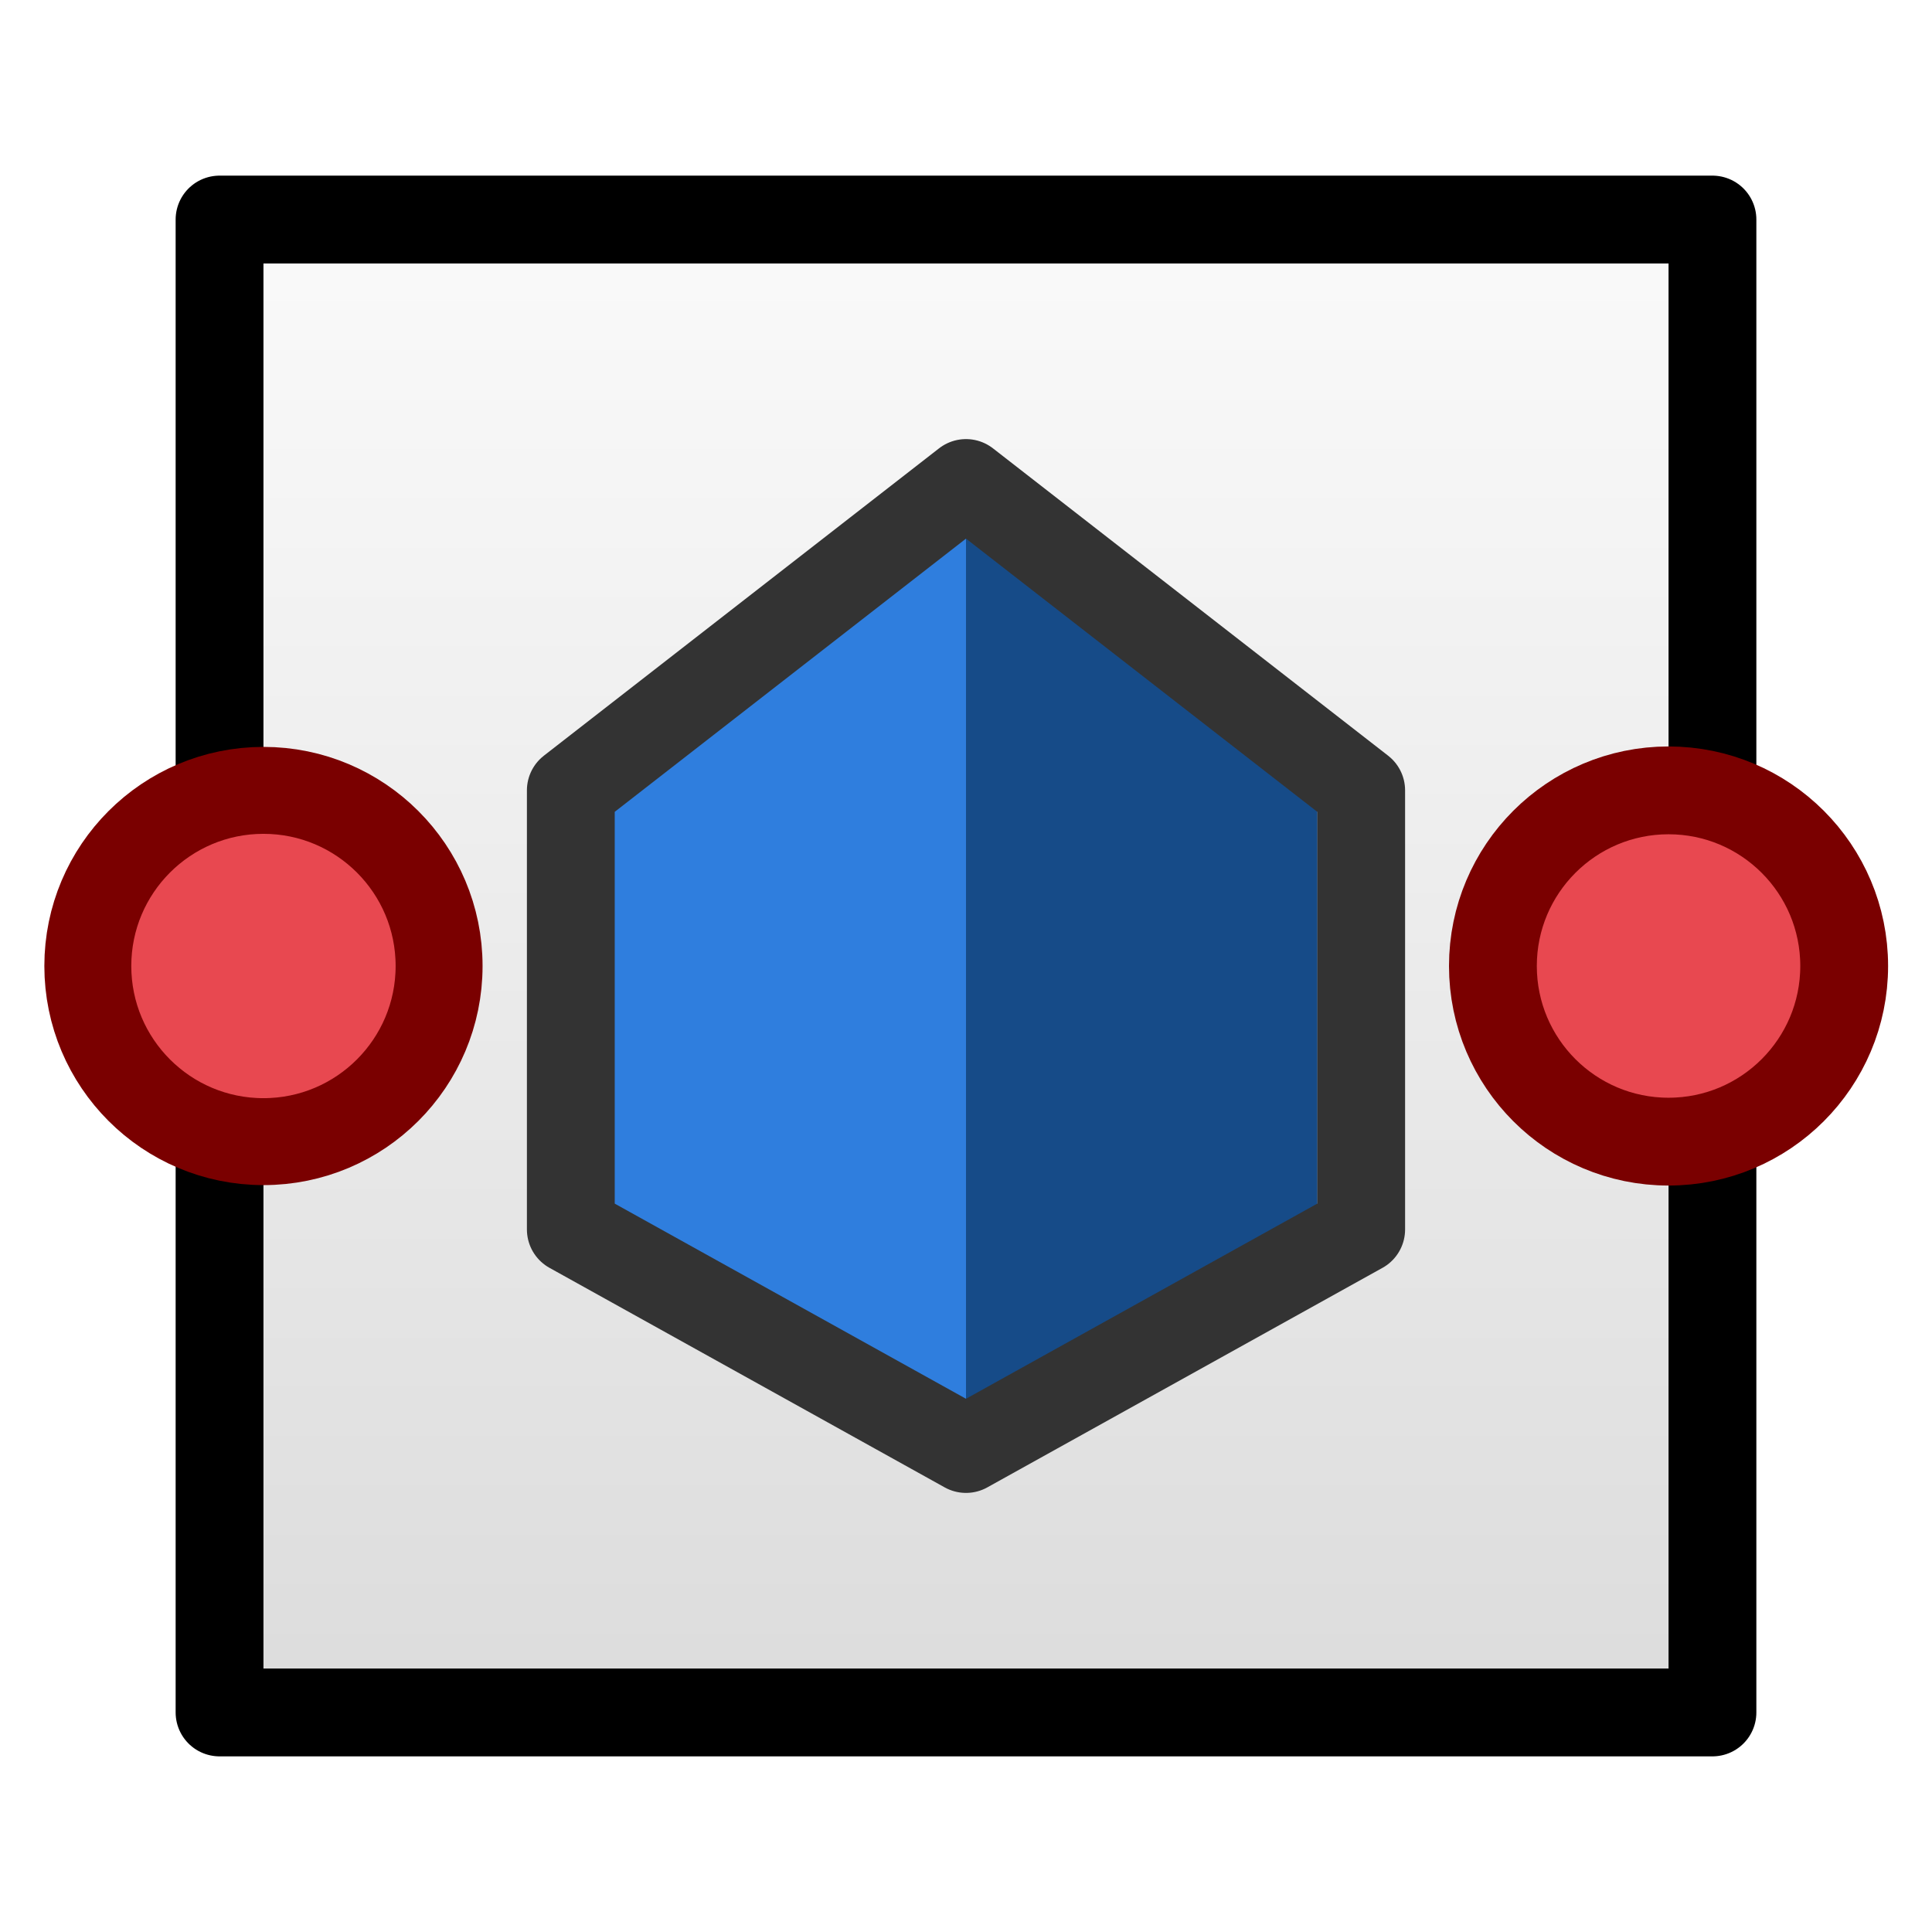 <svg xmlns="http://www.w3.org/2000/svg" xml:space="preserve" style="fill-rule:evenodd;clip-rule:evenodd;stroke-linecap:round;stroke-linejoin:round" viewBox="0 0 22 22"><path d="M2.5 2.5h17v17h-17z" style="fill:url(#a)"/><path d="M6.5 9 11 6l4 3v5l-4 2.5L6.5 14V9Z" style="fill:#2f7ede"/><path d="m11 6 4 3v5l-4 2" style="fill:#164b88"/><path d="M6.5 14V9L11 5.5 15.5 9v5L11 16.5 6.5 14Z" style="fill:none;stroke:#333;stroke-width:1px"/><path d="M2.5 2.5h17v17h-17z" style="fill:none;stroke:#000;stroke-width:1px;stroke-linecap:butt;stroke-miterlimit:2"/><circle cx="3" cy="11" r="2" style="fill:#e84850"/><circle cx="3" cy="11" r="2" style="fill:none;stroke:#7a0000;stroke-width:.99px"/><circle cx="19" cy="11" r="2" style="fill:#e84850"/><circle cx="19" cy="11" r="2" style="fill:none;stroke:#7a0000;stroke-width:1px"/><defs><linearGradient id="a" x1="0" x2="1" y1="0" y2="0" gradientTransform="matrix(-.32 21.535 -21.535 -.32 10.3 2.5)" gradientUnits="userSpaceOnUse"><stop offset="0" style="stop-color:#fafafa;stop-opacity:1"/><stop offset="1" style="stop-color:#d4d4d4;stop-opacity:1"/></linearGradient></defs></svg>